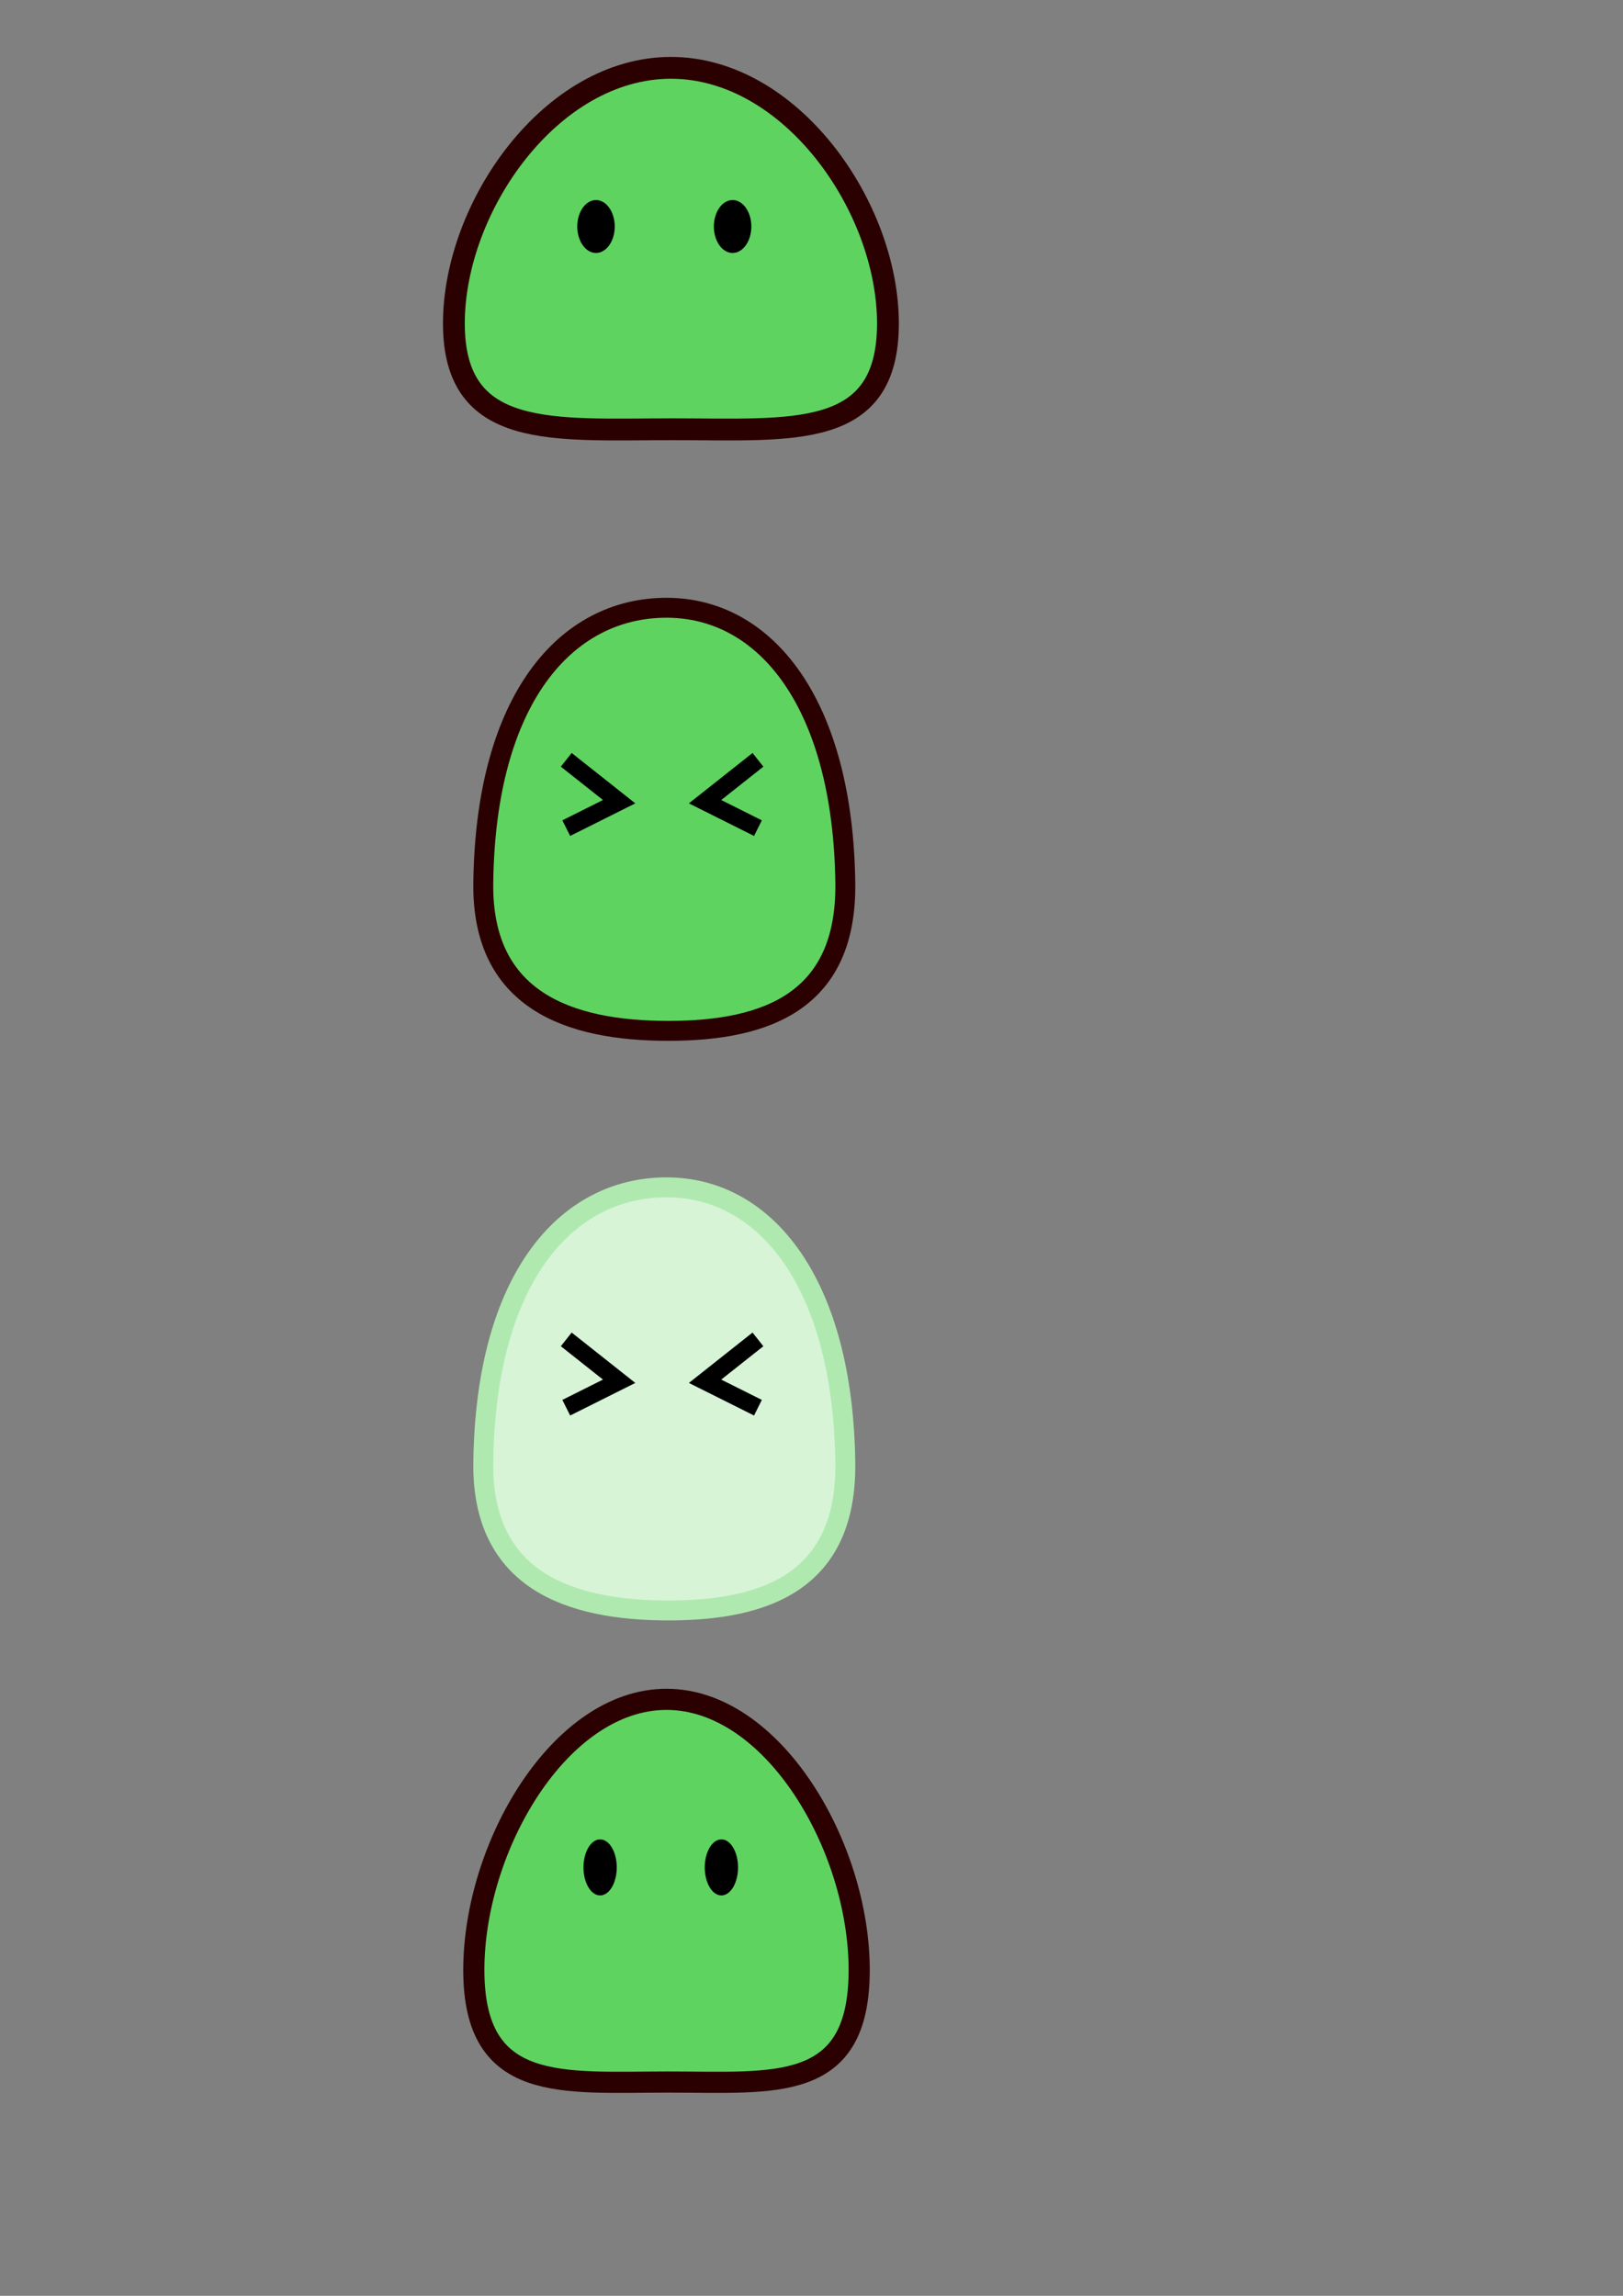 <?xml version="1.0" encoding="UTF-8" standalone="no"?>
<!-- Created with Inkscape (http://www.inkscape.org/) -->

<svg
   xmlns:dc="http://purl.org/dc/elements/1.1/"
   xmlns:cc="http://creativecommons.org/ns#"
   xmlns:rdf="http://www.w3.org/1999/02/22-rdf-syntax-ns#"
   xmlns:svg="http://www.w3.org/2000/svg"
   xmlns="http://www.w3.org/2000/svg"
   xmlns:sodipodi="http://sodipodi.sourceforge.net/DTD/sodipodi-0.dtd"
   xmlns:inkscape="http://www.inkscape.org/namespaces/inkscape"
   width="744.094"
   height="1052.362"
   id="svg2"
   version="1.1"
   inkscape:version="0.48.2 r9819"
   sodipodi:docname="New document 1">
  <rect width="100%" height="100%" fill="#808080" stroke="none"/>
  <defs
     id="defs4" />
  <sodipodi:namedview
     id="base"
     pagecolor="#ffffff"
     bordercolor="#666666"
     borderopacity="1.0"
     inkscape:pageopacity="0.0"
     inkscape:pageshadow="2"
     inkscape:zoom="0.35"
     inkscape:cx="-20.409409"
     inkscape:cy="384.46119"
     inkscape:document-units="px"
     inkscape:current-layer="layer1"
     showgrid="false"
     inkscape:window-width="1280"
     inkscape:window-height="756"
     inkscape:window-x="0"
     inkscape:window-y="0"
     inkscape:window-maximized="0" />
  <g
     inkscape:label="Layer 1"
     inkscape:groupmode="layer"
     id="layer1">
    <path
       style="fill:#5fd35f;stroke:#2b0000;stroke-width:10;stroke-linecap:round;stroke-linejoin:round;stroke-miterlimit:4;stroke-dasharray:none"
       d="m 407.091,148.276 c 0,53.558 -43.538,48.487 -98.49,48.487 -54.952,0 -100.51,5.07 -100.51,-48.487 0,-53.558 44.548,-117.178 99.5,-117.178 54.952,0 99.5,63.62 99.5,117.178 z"
       id="path2985"
       inkscape:connector-curvature="0"
       sodipodi:nodetypes="sssss"
       inkscape:export-filename="/Users/nantas/APgame/PSD/monster_slime.png"
       inkscape:export-xdpi="43.060001"
       inkscape:export-ydpi="43.060001" />
    <path
       sodipodi:type="arc"
       style="fill:#000000;stroke:none"
       id="path3756"
       sodipodi:cx="307.59146"
       sodipodi:cy="276.56503"
       sodipodi:rx="8.586297"
       sodipodi:ry="12.121831"
       d="m 316.178,276.565 a 8.586,12.122 0 1 1 -17.173,0 8.586,12.122 0 1 1 17.173,0 z"
       transform="translate(-34.345,-172.736)"
       inkscape:export-filename="/Users/nantas/APgame/PSD/monster_slime.png"
       inkscape:export-xdpi="43.060001"
       inkscape:export-ydpi="43.060001" />
    <path
       d="m 316.178,276.565 a 8.586,12.122 0 1 1 -17.173,0 8.586,12.122 0 1 1 17.173,0 z"
       sodipodi:ry="12.121831"
       sodipodi:rx="8.586297"
       sodipodi:cy="276.56503"
       sodipodi:cx="307.59146"
       id="path3758"
       style="fill:#000000;stroke:none"
       sodipodi:type="arc"
       transform="translate(28.284,-172.736)"
       inkscape:export-filename="/Users/nantas/APgame/PSD/monster_slime.png"
       inkscape:export-xdpi="43.060001"
       inkscape:export-ydpi="43.060001" />
    <path
       sodipodi:nodetypes="sssss"
       inkscape:connector-curvature="0"
       id="path3760"
       d="m 387.549,404.854 c 0.661,53.554 -35.302,67.68 -81.136,67.68 -45.833,0 -85.478,-14.126 -84.841,-67.68 1.01,-84.872 38.165,-126.269 83.998,-126.269 45.833,0 80.968,44.427 81.978,126.269 z"
       style="fill:#5fd35f;stroke:#2b0000;stroke-width:9.133;stroke-linecap:round;stroke-linejoin:round;stroke-miterlimit:4;stroke-dasharray:none"
       inkscape:export-filename="/Users/nantas/APgame/PSD/monster_slime.png"
       inkscape:export-xdpi="43.060001"
       inkscape:export-ydpi="43.060001" />
    <path
       style="fill:none;stroke:#000000;stroke-width:8;stroke-linecap:butt;stroke-linejoin:miter;stroke-miterlimit:4;stroke-opacity:1;stroke-dasharray:none"
       d="m 259.609,348.286 24.244,19.193 -24.244,12.122"
       id="path3766"
       inkscape:connector-curvature="0"
       inkscape:export-filename="/Users/nantas/APgame/PSD/monster_slime.png"
       inkscape:export-xdpi="43.060001"
       inkscape:export-ydpi="43.060001" />
    <path
       inkscape:connector-curvature="0"
       id="path3768"
       d="m 347.492,348.286 -24.244,19.193 24.244,12.122"
       style="fill:none;stroke:#000000;stroke-width:8;stroke-linecap:butt;stroke-linejoin:miter;stroke-miterlimit:4;stroke-opacity:1;stroke-dasharray:none"
       inkscape:export-filename="/Users/nantas/APgame/PSD/monster_slime.png"
       inkscape:export-xdpi="43.060001"
       inkscape:export-ydpi="43.060001" />
    <path
       style="fill:#d7f4d7;stroke:#afe9af;stroke-width:9.133;stroke-linecap:round;stroke-linejoin:round;stroke-miterlimit:4;stroke-dasharray:none"
       d="m 387.549,670.525 c 0.661,53.554 -35.302,67.68 -81.136,67.68 -45.833,0 -85.478,-14.126 -84.841,-67.68 1.01,-84.872 38.165,-126.269 83.998,-126.269 45.833,0 80.968,44.427 81.978,126.269 z"
       id="path3770"
       inkscape:connector-curvature="0"
       sodipodi:nodetypes="sssss"
       inkscape:export-filename="/Users/nantas/APgame/PSD/monster_slime.png"
       inkscape:export-xdpi="43.060001"
       inkscape:export-ydpi="43.060001" />
    <path
       inkscape:connector-curvature="0"
       id="path3772"
       d="m 259.609,613.956 24.244,19.193 -24.244,12.122"
       style="fill:none;stroke:#000000;stroke-width:8;stroke-linecap:butt;stroke-linejoin:miter;stroke-miterlimit:4;stroke-opacity:1;stroke-dasharray:none"
       inkscape:export-filename="/Users/nantas/APgame/PSD/monster_slime.png"
       inkscape:export-xdpi="43.060001"
       inkscape:export-ydpi="43.060001" />
    <path
       style="fill:none;stroke:#000000;stroke-width:8;stroke-linecap:butt;stroke-linejoin:miter;stroke-miterlimit:4;stroke-opacity:1;stroke-dasharray:none"
       d="m 347.492,613.956 -24.244,19.193 24.244,12.122"
       id="path3774"
       inkscape:connector-curvature="0"
       inkscape:export-filename="/Users/nantas/APgame/PSD/monster_slime.png"
       inkscape:export-xdpi="43.060001"
       inkscape:export-ydpi="43.060001" />
    <path
       inkscape:export-ydpi="43.060001"
       inkscape:export-xdpi="43.060001"
       inkscape:export-filename="/Users/nantas/APgame/PSD/monster_slime.png"
       sodipodi:nodetypes="sssss"
       inkscape:connector-curvature="0"
       id="path3789"
       d="m 393.909,903.033 c 0,56.714 -38.653,51.344 -87.441,51.344 -48.788,0 -89.234,5.369 -89.234,-51.344 0,-56.714 39.55,-124.082 88.338,-124.082 48.788,0 88.338,67.369 88.338,124.082 z"
       style="fill:#5fd35f;stroke:#2b0000;stroke-width:9.696;stroke-linecap:round;stroke-linejoin:round;stroke-miterlimit:4;stroke-dasharray:none" />
    <path
       inkscape:export-ydpi="43.060001"
       inkscape:export-xdpi="43.060001"
       inkscape:export-filename="/Users/nantas/APgame/PSD/monster_slime.png"
       transform="matrix(0.888,0,0,1.059,1.995,563.105)"
       d="m 316.178,276.565 a 8.586,12.122 0 1 1 -17.173,0 8.586,12.122 0 1 1 17.173,0 z"
       sodipodi:ry="12.121831"
       sodipodi:rx="8.586297"
       sodipodi:cy="276.56503"
       sodipodi:cx="307.59146"
       id="path3791"
       style="fill:#000000;stroke:none"
       sodipodi:type="arc" />
    <path
       inkscape:export-ydpi="43.060001"
       inkscape:export-xdpi="43.060001"
       inkscape:export-filename="/Users/nantas/APgame/PSD/monster_slime.png"
       transform="matrix(0.888,0,0,1.059,57.598,563.105)"
       sodipodi:type="arc"
       style="fill:#000000;stroke:none"
       id="path3793"
       sodipodi:cx="307.59146"
       sodipodi:cy="276.56503"
       sodipodi:rx="8.586297"
       sodipodi:ry="12.121831"
       d="m 316.178,276.565 a 8.586,12.122 0 1 1 -17.173,0 8.586,12.122 0 1 1 17.173,0 z" />
  </g>
</svg>
